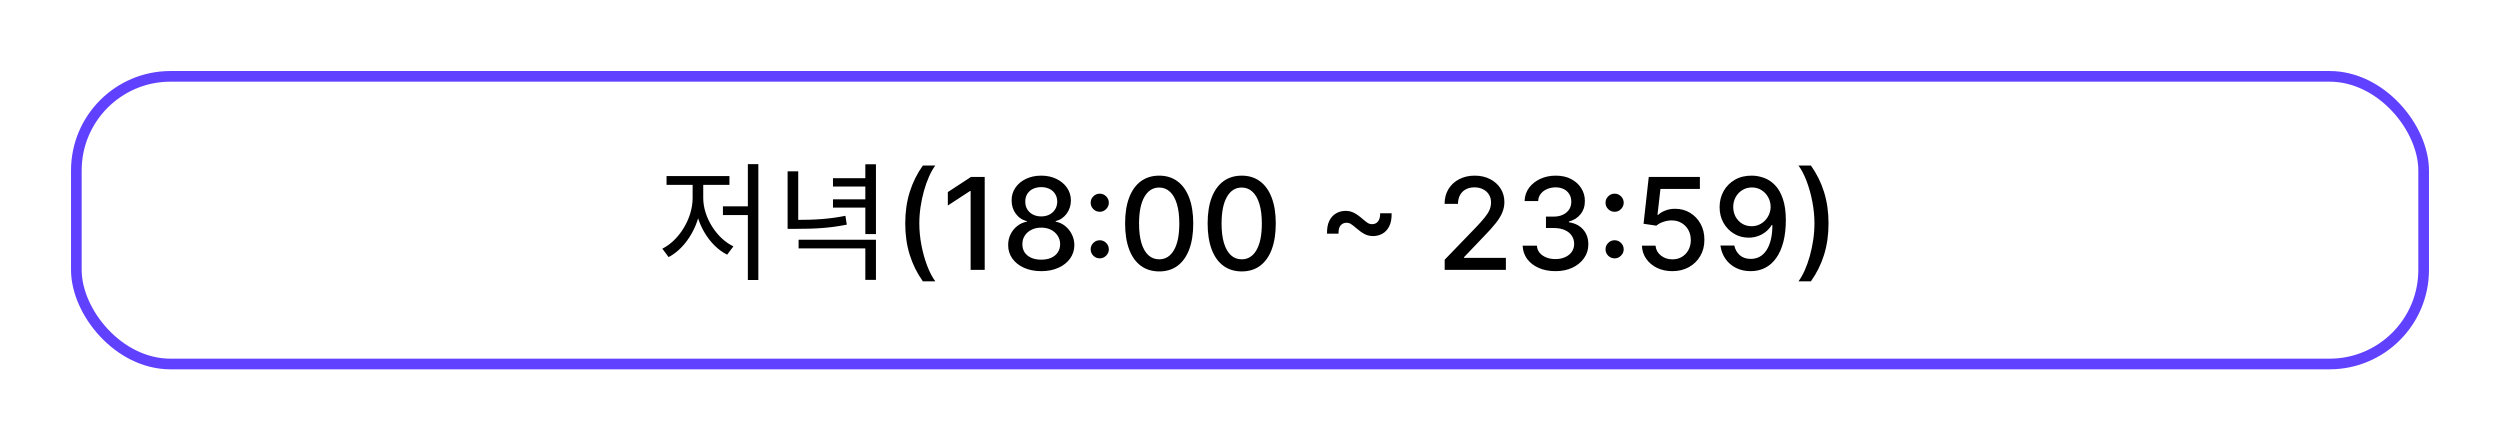 <svg width="352" height="62" viewBox="0 0 352 62" fill="none" xmlns="http://www.w3.org/2000/svg">
<g filter="url(#filter0_d_2462_839)">
<rect x="10" y="9" width="332" height="42" rx="14" fill="white"/>
<path d="M105.298 22.114H106.774V38.422H105.298V22.114ZM101.788 28.054H105.73V29.278H101.788V28.054ZM97.522 24.454H98.728V26.884C98.728 30.394 96.712 33.868 94.138 35.2L93.256 34.012C95.596 32.86 97.522 29.782 97.522 26.884V24.454ZM97.828 24.454H99.016V26.884C99.016 29.602 100.906 32.572 103.264 33.688L102.382 34.858C99.808 33.58 97.828 30.232 97.828 26.884V24.454ZM93.85 23.788H102.706V25.03H93.85V23.788ZM110.895 23.122H112.389V30.286H110.895V23.122ZM110.895 29.962H112.101C114.819 29.962 116.781 29.836 119.031 29.386L119.229 30.628C116.907 31.096 114.891 31.222 112.101 31.222H110.895V29.962ZM112.443 32.752H123.333V38.404H121.839V33.976H112.443V32.752ZM121.839 22.132H123.333V31.96H121.839V22.132ZM117.285 24.094H122.253V25.264H117.285V24.094ZM117.285 27.064H122.253V28.234H117.285V27.064ZM127.458 30.454C127.458 28.852 127.669 27.378 128.091 26.031C128.513 24.685 129.129 23.442 129.938 22.305H131.69C131.374 22.727 131.08 23.244 130.808 23.858C130.535 24.472 130.296 25.145 130.092 25.878C129.887 26.607 129.727 27.363 129.612 28.147C129.497 28.927 129.44 29.696 129.44 30.454C129.44 31.469 129.54 32.496 129.74 33.535C129.94 34.575 130.211 35.541 130.552 36.431C130.893 37.322 131.272 38.048 131.69 38.611H129.938C129.129 37.473 128.513 36.231 128.091 34.884C127.669 33.538 127.458 32.061 127.458 30.454ZM138.646 23.909V37H136.664V25.891H136.588L133.455 27.936V26.044L136.722 23.909H138.646ZM146.61 37.179C145.694 37.179 144.884 37.021 144.181 36.706C143.482 36.391 142.935 35.956 142.539 35.402C142.142 34.848 141.946 34.217 141.95 33.51C141.946 32.956 142.059 32.447 142.289 31.982C142.524 31.514 142.841 31.124 143.242 30.812C143.642 30.497 144.09 30.297 144.584 30.212V30.135C143.932 29.977 143.41 29.628 143.018 29.087C142.626 28.546 142.432 27.923 142.436 27.22C142.432 26.551 142.609 25.954 142.967 25.43C143.329 24.902 143.825 24.486 144.456 24.184C145.087 23.881 145.805 23.73 146.61 23.73C147.407 23.73 148.119 23.884 148.745 24.19C149.376 24.493 149.872 24.908 150.235 25.437C150.597 25.961 150.78 26.555 150.784 27.22C150.78 27.923 150.58 28.546 150.183 29.087C149.787 29.628 149.271 29.977 148.637 30.135V30.212C149.127 30.297 149.568 30.497 149.96 30.812C150.356 31.124 150.671 31.514 150.906 31.982C151.144 32.447 151.266 32.956 151.27 33.51C151.266 34.217 151.066 34.848 150.669 35.402C150.273 35.956 149.723 36.391 149.02 36.706C148.321 37.021 147.518 37.179 146.61 37.179ZM146.61 35.562C147.151 35.562 147.62 35.472 148.017 35.293C148.413 35.11 148.72 34.856 148.937 34.533C149.154 34.205 149.265 33.821 149.269 33.382C149.265 32.926 149.146 32.523 148.911 32.174C148.681 31.825 148.368 31.55 147.972 31.349C147.575 31.149 147.122 31.049 146.61 31.049C146.095 31.049 145.637 31.149 145.236 31.349C144.835 31.55 144.52 31.825 144.29 32.174C144.06 32.523 143.947 32.926 143.951 33.382C143.947 33.821 144.051 34.205 144.264 34.533C144.482 34.856 144.791 35.11 145.191 35.293C145.592 35.472 146.065 35.562 146.61 35.562ZM146.61 29.47C147.045 29.47 147.431 29.383 147.767 29.208C148.104 29.033 148.368 28.791 148.56 28.479C148.756 28.168 148.856 27.804 148.86 27.386C148.856 26.977 148.758 26.619 148.566 26.312C148.379 26.006 148.117 25.769 147.78 25.603C147.443 25.433 147.053 25.347 146.61 25.347C146.159 25.347 145.762 25.433 145.421 25.603C145.085 25.769 144.823 26.006 144.635 26.312C144.448 26.619 144.356 26.977 144.36 27.386C144.356 27.804 144.45 28.168 144.642 28.479C144.833 28.791 145.097 29.033 145.434 29.208C145.775 29.383 146.167 29.47 146.61 29.47ZM154.845 35.376C154.495 35.376 154.195 35.253 153.944 35.006C153.692 34.754 153.566 34.452 153.566 34.098C153.566 33.749 153.692 33.45 153.944 33.203C154.195 32.952 154.495 32.826 154.845 32.826C155.194 32.826 155.495 32.952 155.746 33.203C155.998 33.45 156.123 33.749 156.123 34.098C156.123 34.332 156.064 34.548 155.944 34.744C155.829 34.935 155.676 35.089 155.484 35.204C155.292 35.319 155.079 35.376 154.845 35.376ZM154.845 28.818C154.495 28.818 154.195 28.695 153.944 28.447C153.692 28.196 153.566 27.893 153.566 27.54C153.566 27.19 153.692 26.892 153.944 26.645C154.195 26.393 154.495 26.268 154.845 26.268C155.194 26.268 155.495 26.393 155.746 26.645C155.998 26.892 156.123 27.19 156.123 27.54C156.123 27.774 156.064 27.989 155.944 28.185C155.829 28.377 155.676 28.53 155.484 28.646C155.292 28.761 155.079 28.818 154.845 28.818ZM163.215 37.217C162.205 37.213 161.342 36.947 160.626 36.418C159.911 35.89 159.363 35.121 158.984 34.111C158.604 33.101 158.415 31.884 158.415 30.461C158.415 29.042 158.604 27.829 158.984 26.824C159.367 25.818 159.917 25.051 160.633 24.523C161.353 23.994 162.214 23.73 163.215 23.73C164.217 23.73 165.075 23.996 165.791 24.529C166.507 25.058 167.055 25.825 167.434 26.83C167.817 27.832 168.009 29.042 168.009 30.461C168.009 31.889 167.82 33.107 167.44 34.117C167.061 35.123 166.513 35.892 165.798 36.425C165.082 36.953 164.221 37.217 163.215 37.217ZM163.215 35.511C164.102 35.511 164.794 35.078 165.293 34.213C165.795 33.348 166.047 32.097 166.047 30.461C166.047 29.374 165.932 28.456 165.702 27.706C165.476 26.952 165.15 26.381 164.724 25.993C164.302 25.601 163.799 25.405 163.215 25.405C162.333 25.405 161.641 25.84 161.138 26.709C160.635 27.578 160.381 28.829 160.377 30.461C160.377 31.552 160.49 32.474 160.716 33.229C160.946 33.979 161.272 34.548 161.694 34.935C162.116 35.319 162.623 35.511 163.215 35.511ZM174.834 37.217C173.824 37.213 172.961 36.947 172.246 36.418C171.53 35.89 170.982 35.121 170.603 34.111C170.224 33.101 170.034 31.884 170.034 30.461C170.034 29.042 170.224 27.829 170.603 26.824C170.986 25.818 171.536 25.051 172.252 24.523C172.972 23.994 173.833 23.73 174.834 23.73C175.836 23.73 176.694 23.996 177.41 24.529C178.126 25.058 178.674 25.825 179.053 26.83C179.437 27.832 179.628 29.042 179.628 30.461C179.628 31.889 179.439 33.107 179.059 34.117C178.68 35.123 178.133 35.892 177.417 36.425C176.701 36.953 175.84 37.217 174.834 37.217ZM174.834 35.511C175.721 35.511 176.413 35.078 176.912 34.213C177.415 33.348 177.666 32.097 177.666 30.461C177.666 29.374 177.551 28.456 177.321 27.706C177.095 26.952 176.769 26.381 176.343 25.993C175.921 25.601 175.418 25.405 174.834 25.405C173.952 25.405 173.26 25.84 172.757 26.709C172.254 27.578 172.001 28.829 171.996 30.461C171.996 31.552 172.109 32.474 172.335 33.229C172.565 33.979 172.891 34.548 173.313 34.935C173.735 35.319 174.242 35.511 174.834 35.511ZM186.845 31.899C186.828 31.162 186.937 30.557 187.171 30.084C187.41 29.611 187.729 29.261 188.13 29.035C188.53 28.805 188.971 28.69 189.453 28.69C189.879 28.69 190.273 28.782 190.635 28.965C190.998 29.144 191.411 29.438 191.876 29.847C192.165 30.099 192.402 30.282 192.585 30.397C192.768 30.508 192.973 30.563 193.199 30.563C193.544 30.563 193.819 30.435 194.023 30.18C194.232 29.92 194.332 29.536 194.324 29.029H195.941C195.958 29.771 195.847 30.378 195.608 30.851C195.374 31.324 195.055 31.673 194.65 31.899C194.249 32.125 193.81 32.238 193.333 32.238C192.903 32.238 192.506 32.146 192.144 31.963C191.782 31.776 191.371 31.482 190.91 31.081C190.612 30.821 190.373 30.638 190.194 30.531C190.015 30.421 189.813 30.365 189.587 30.365C189.259 30.365 188.986 30.484 188.769 30.723C188.556 30.957 188.454 31.349 188.462 31.899H186.845ZM203.412 37V35.568L207.841 30.979C208.314 30.48 208.704 30.043 209.011 29.668C209.322 29.289 209.554 28.929 209.708 28.588C209.861 28.247 209.938 27.885 209.938 27.501C209.938 27.067 209.836 26.692 209.631 26.376C209.426 26.057 209.147 25.812 208.794 25.641C208.44 25.467 208.042 25.379 207.598 25.379C207.13 25.379 206.721 25.475 206.371 25.667C206.022 25.859 205.753 26.129 205.566 26.479C205.378 26.828 205.284 27.237 205.284 27.706H203.399C203.399 26.909 203.582 26.212 203.949 25.616C204.315 25.019 204.818 24.557 205.457 24.229C206.096 23.896 206.823 23.73 207.637 23.73C208.459 23.73 209.184 23.894 209.81 24.222C210.441 24.546 210.933 24.989 211.287 25.552C211.64 26.11 211.817 26.741 211.817 27.444C211.817 27.93 211.725 28.405 211.542 28.869C211.363 29.334 211.05 29.852 210.603 30.423C210.155 30.989 209.533 31.678 208.736 32.487L206.135 35.21V35.306H212.028V37H203.412ZM219.008 37.179C218.13 37.179 217.346 37.028 216.656 36.725C215.97 36.423 215.426 36.003 215.026 35.466C214.63 34.925 214.417 34.298 214.387 33.587H216.394C216.419 33.974 216.549 34.311 216.784 34.597C217.022 34.878 217.333 35.095 217.717 35.249C218.1 35.402 218.527 35.479 218.995 35.479C219.511 35.479 219.967 35.389 220.363 35.21C220.764 35.031 221.077 34.782 221.303 34.462C221.529 34.139 221.642 33.766 221.642 33.344C221.642 32.905 221.529 32.519 221.303 32.187C221.081 31.85 220.755 31.586 220.325 31.394C219.899 31.202 219.383 31.107 218.778 31.107H217.672V29.496H218.778C219.264 29.496 219.69 29.408 220.056 29.234C220.427 29.059 220.717 28.816 220.926 28.505C221.135 28.19 221.239 27.821 221.239 27.399C221.239 26.994 221.147 26.643 220.964 26.345C220.785 26.042 220.529 25.805 220.197 25.635C219.869 25.465 219.481 25.379 219.034 25.379C218.608 25.379 218.209 25.458 217.838 25.616C217.472 25.769 217.174 25.991 216.944 26.28C216.713 26.566 216.59 26.909 216.573 27.31H214.662C214.683 26.602 214.892 25.98 215.288 25.443C215.689 24.906 216.217 24.486 216.873 24.184C217.529 23.881 218.258 23.73 219.059 23.73C219.899 23.73 220.623 23.894 221.233 24.222C221.846 24.546 222.319 24.979 222.652 25.52C222.988 26.061 223.154 26.653 223.15 27.297C223.154 28.03 222.95 28.652 222.537 29.163C222.127 29.675 221.582 30.018 220.9 30.192V30.295C221.77 30.427 222.443 30.772 222.92 31.33C223.402 31.889 223.64 32.581 223.636 33.408C223.64 34.128 223.44 34.773 223.035 35.344C222.635 35.916 222.087 36.365 221.392 36.693C220.698 37.017 219.903 37.179 219.008 37.179ZM227.337 35.376C226.988 35.376 226.687 35.253 226.436 35.006C226.184 34.754 226.059 34.452 226.059 34.098C226.059 33.749 226.184 33.45 226.436 33.203C226.687 32.952 226.988 32.826 227.337 32.826C227.686 32.826 227.987 32.952 228.238 33.203C228.49 33.45 228.615 33.749 228.615 34.098C228.615 34.332 228.556 34.548 228.436 34.744C228.321 34.935 228.168 35.089 227.976 35.204C227.784 35.319 227.571 35.376 227.337 35.376ZM227.337 28.818C226.988 28.818 226.687 28.695 226.436 28.447C226.184 28.196 226.059 27.893 226.059 27.54C226.059 27.19 226.184 26.892 226.436 26.645C226.687 26.393 226.988 26.268 227.337 26.268C227.686 26.268 227.987 26.393 228.238 26.645C228.49 26.892 228.615 27.19 228.615 27.54C228.615 27.774 228.556 27.989 228.436 28.185C228.321 28.377 228.168 28.53 227.976 28.646C227.784 28.761 227.571 28.818 227.337 28.818ZM235.471 37.179C234.67 37.179 233.95 37.026 233.31 36.719C232.675 36.408 232.168 35.981 231.789 35.44C231.41 34.899 231.207 34.281 231.182 33.587H233.099C233.146 34.149 233.396 34.611 233.847 34.974C234.299 35.336 234.84 35.517 235.471 35.517C235.974 35.517 236.419 35.402 236.807 35.172C237.199 34.938 237.506 34.616 237.727 34.207C237.953 33.798 238.066 33.331 238.066 32.807C238.066 32.274 237.951 31.799 237.721 31.381C237.491 30.964 237.173 30.636 236.768 30.397C236.368 30.158 235.908 30.037 235.388 30.033C234.991 30.033 234.593 30.101 234.192 30.237C233.792 30.374 233.468 30.553 233.221 30.774L231.412 30.506L232.147 23.909H239.344V25.603H233.79L233.374 29.266H233.451C233.707 29.018 234.045 28.812 234.467 28.646C234.893 28.479 235.349 28.396 235.835 28.396C236.632 28.396 237.342 28.586 237.964 28.965C238.59 29.345 239.082 29.862 239.44 30.518C239.803 31.171 239.982 31.921 239.977 32.769C239.982 33.617 239.79 34.373 239.402 35.038C239.018 35.702 238.486 36.227 237.804 36.61C237.126 36.989 236.349 37.179 235.471 37.179ZM246.665 23.73C247.249 23.734 247.824 23.841 248.391 24.05C248.958 24.259 249.469 24.599 249.925 25.072C250.385 25.546 250.752 26.185 251.024 26.99C251.301 27.791 251.442 28.788 251.446 29.982C251.446 31.128 251.331 32.148 251.101 33.043C250.871 33.934 250.541 34.686 250.11 35.3C249.684 35.913 249.166 36.38 248.557 36.7C247.948 37.019 247.262 37.179 246.499 37.179C245.719 37.179 245.026 37.026 244.421 36.719C243.816 36.412 243.324 35.988 242.945 35.447C242.566 34.901 242.329 34.275 242.235 33.568H244.185C244.313 34.13 244.573 34.586 244.965 34.935C245.361 35.281 245.872 35.453 246.499 35.453C247.458 35.453 248.205 35.035 248.742 34.2C249.279 33.361 249.55 32.189 249.554 30.685H249.452C249.23 31.051 248.953 31.366 248.621 31.631C248.293 31.895 247.924 32.099 247.515 32.244C247.106 32.389 246.669 32.462 246.205 32.462C245.45 32.462 244.764 32.276 244.146 31.905C243.529 31.535 243.036 31.026 242.67 30.378C242.303 29.73 242.12 28.991 242.12 28.16C242.12 27.333 242.308 26.583 242.683 25.91C243.062 25.236 243.59 24.704 244.268 24.312C244.95 23.916 245.749 23.722 246.665 23.73ZM246.671 25.392C246.173 25.392 245.723 25.516 245.323 25.763C244.926 26.006 244.613 26.336 244.383 26.754C244.153 27.167 244.038 27.627 244.038 28.134C244.038 28.641 244.149 29.102 244.37 29.515C244.596 29.924 244.903 30.25 245.291 30.493C245.683 30.732 246.13 30.851 246.633 30.851C247.008 30.851 247.357 30.778 247.681 30.634C248.005 30.489 248.289 30.288 248.531 30.033C248.774 29.773 248.964 29.479 249.1 29.151C249.237 28.822 249.305 28.477 249.305 28.115C249.305 27.634 249.19 27.186 248.96 26.773C248.734 26.359 248.423 26.027 248.026 25.776C247.63 25.52 247.178 25.392 246.671 25.392ZM257.456 30.454C257.456 32.061 257.245 33.538 256.824 34.884C256.402 36.231 255.786 37.473 254.976 38.611H253.225C253.54 38.189 253.834 37.671 254.107 37.057C254.38 36.444 254.618 35.773 254.823 35.044C255.027 34.311 255.187 33.553 255.302 32.769C255.417 31.984 255.475 31.213 255.475 30.454C255.475 29.445 255.375 28.42 255.174 27.38C254.974 26.34 254.703 25.375 254.363 24.484C254.022 23.594 253.642 22.867 253.225 22.305H254.976C255.786 23.442 256.402 24.685 256.824 26.031C257.245 27.378 257.456 28.852 257.456 30.454Z" fill="black"/>
<rect x="10.75" y="9.75" width="330.5" height="40.5" rx="13.25" stroke="#6041FF" stroke-width="1.5"/>
</g>
<defs>
<filter id="filter0_d_2462_839" x="0" y="0" width="352" height="62" filterUnits="userSpaceOnUse" color-interpolation-filters="sRGB">
<feFlood flood-opacity="0" result="BackgroundImageFix"/>
<feColorMatrix in="SourceAlpha" type="matrix" values="0 0 0 0 0 0 0 0 0 0 0 0 0 0 0 0 0 0 127 0" result="hardAlpha"/>
<feOffset dy="1"/>
<feGaussianBlur stdDeviation="5"/>
<feComposite in2="hardAlpha" operator="out"/>
<feColorMatrix type="matrix" values="0 0 0 0 0 0 0 0 0 0 0 0 0 0 0 0 0 0 0.15 0"/>
<feBlend mode="normal" in2="BackgroundImageFix" result="effect1_dropShadow_2462_839"/>
<feBlend mode="normal" in="SourceGraphic" in2="effect1_dropShadow_2462_839" result="shape"/>
</filter>
</defs>
</svg>
